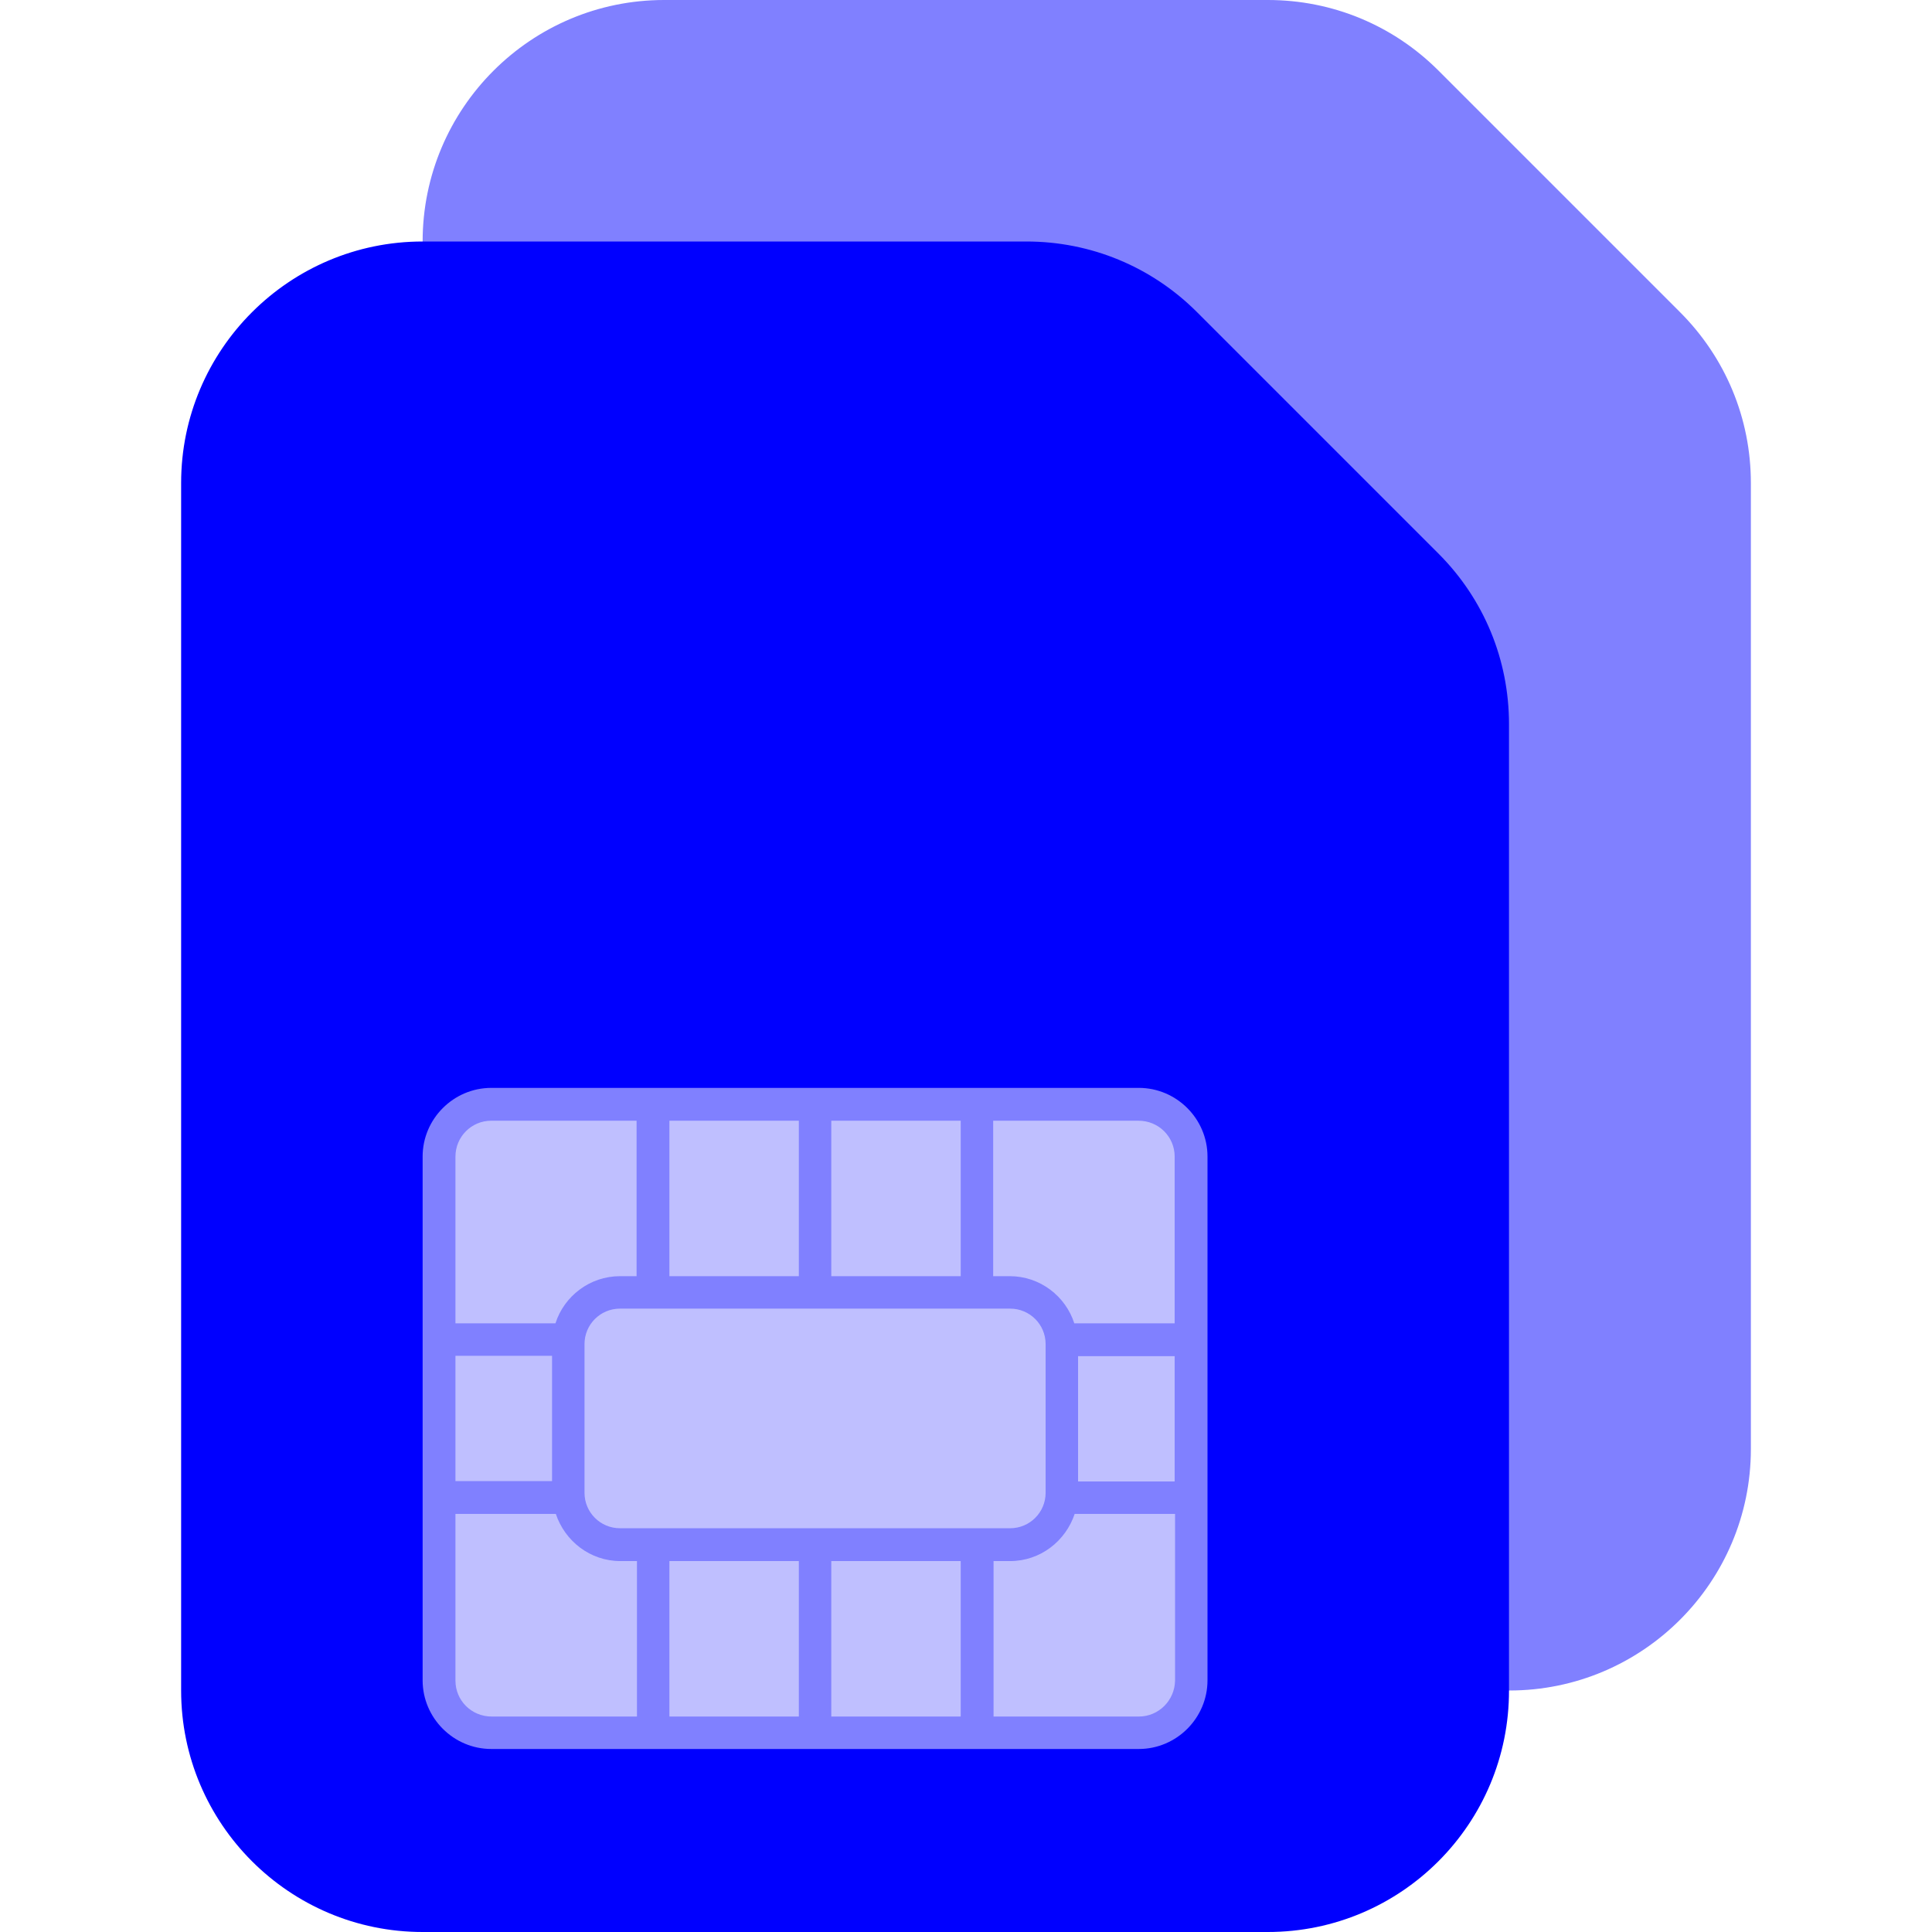 <?xml version="1.0" encoding="utf-8"?>
<!-- Generator: Adobe Illustrator 24.1.0, SVG Export Plug-In . SVG Version: 6.00 Build 0)  -->
<!DOCTYPE svg PUBLIC "-//W3C//DTD SVG 1.1//EN" "http://www.w3.org/Graphics/SVG/1.1/DTD/svg11.dtd">
<svg version="1.1" id="Layer_1" xmlns="http://www.w3.org/2000/svg" xmlns:xlink="http://www.w3.org/1999/xlink" x="0px" y="0px"
	 width="512px" height="512px" viewBox="0 0 512 512" style="enable-background:new 0 0 512 512;" xml:space="preserve">
<g id="_x35_1_Sim_Card">
	<g>
		<g>
			<path style="fill:#8080FF;" d="M400,448H176c-35.3,0-64-28.7-64-64V64c0-35.3,28.7-64,64-64h160c17.1,0,33.2,6.7,45.2,18.7l64,64
				C457.3,94.8,464,110.9,464,128v256C464,419.3,435.3,448,400,448L400,448z"/>
		</g>
		<g>
			<path style="fill:#0000FF;" d="M336,512H112c-35.3,0-64-28.7-64-64V128c0-35.3,28.7-64,64-64h160c17.1,0,33.2,6.7,45.2,18.7l64,64
				c12.1,12.1,18.7,28.2,18.7,45.2v256C400,483.3,371.3,512,336,512L336,512z"/>
		</g>
		<path style="fill:#BFBFFF;" d="M315.7,306.5v138.8c0,7.7-6.2,13.9-13.9,13.9H130.2c-7.7,0-13.9-6.2-13.9-13.9V306.5
			c0-7.7,6.2-13.9,13.9-13.9h171.6C309.5,292.6,315.7,298.9,315.7,306.5z"/>
		<path style="fill:#8080FF;" d="M301.8,288.3H130.2c-10,0-18.2,8.2-18.2,18.2v138.8c0,10,8.2,18.2,18.2,18.2h171.6c10,0,18.2-8.2,18.2-18.2
			V306.5C320,296.5,311.8,288.3,301.8,288.3L301.8,288.3z M211.7,413.7v41.2h-34.3v-41.2H211.7z M220.3,413.7h34.3v41.2h-34.3V413.7
			z M164.3,405c-5.2,0-9.4-4.2-9.4-9.4v-39.4c0-5.2,4.2-9.4,9.4-9.4h103.4c5.2,0,9.4,4.2,9.4,9.4v39.4c0,5.2-4.2,9.4-9.4,9.4H164.3z
			 M120.7,392.5v-33.2h25.6v33.2H120.7z M220.3,338.2V297h34.3v41.2H220.3z M211.7,338.2h-34.3V297h34.3V338.2z M285.7,359.4h25.6
			v33.2h-25.6V359.4z M311.3,306.5v44.2h-26.6c-2.3-7.2-9.1-12.5-17.1-12.5h-4.4V297h38.5C307.1,297,311.3,301.3,311.3,306.5
			L311.3,306.5z M130.2,297h38.5v41.2h-4.4c-8,0-14.8,5.3-17.1,12.5h-26.5v-44.2C120.7,301.3,124.9,297,130.2,297L130.2,297z
			 M120.7,445.4v-44.2h26.6c2.4,7.2,9.1,12.5,17.1,12.5h4.4v41.2h-38.5C124.9,454.9,120.7,450.6,120.7,445.4L120.7,445.4z
			 M301.8,454.9h-38.5v-41.2h4.4c8,0,14.7-5.3,17.1-12.5h26.6v44.2C311.3,450.6,307.1,454.9,301.8,454.9L301.8,454.9z"/>
	</g>
</g>
</svg>
